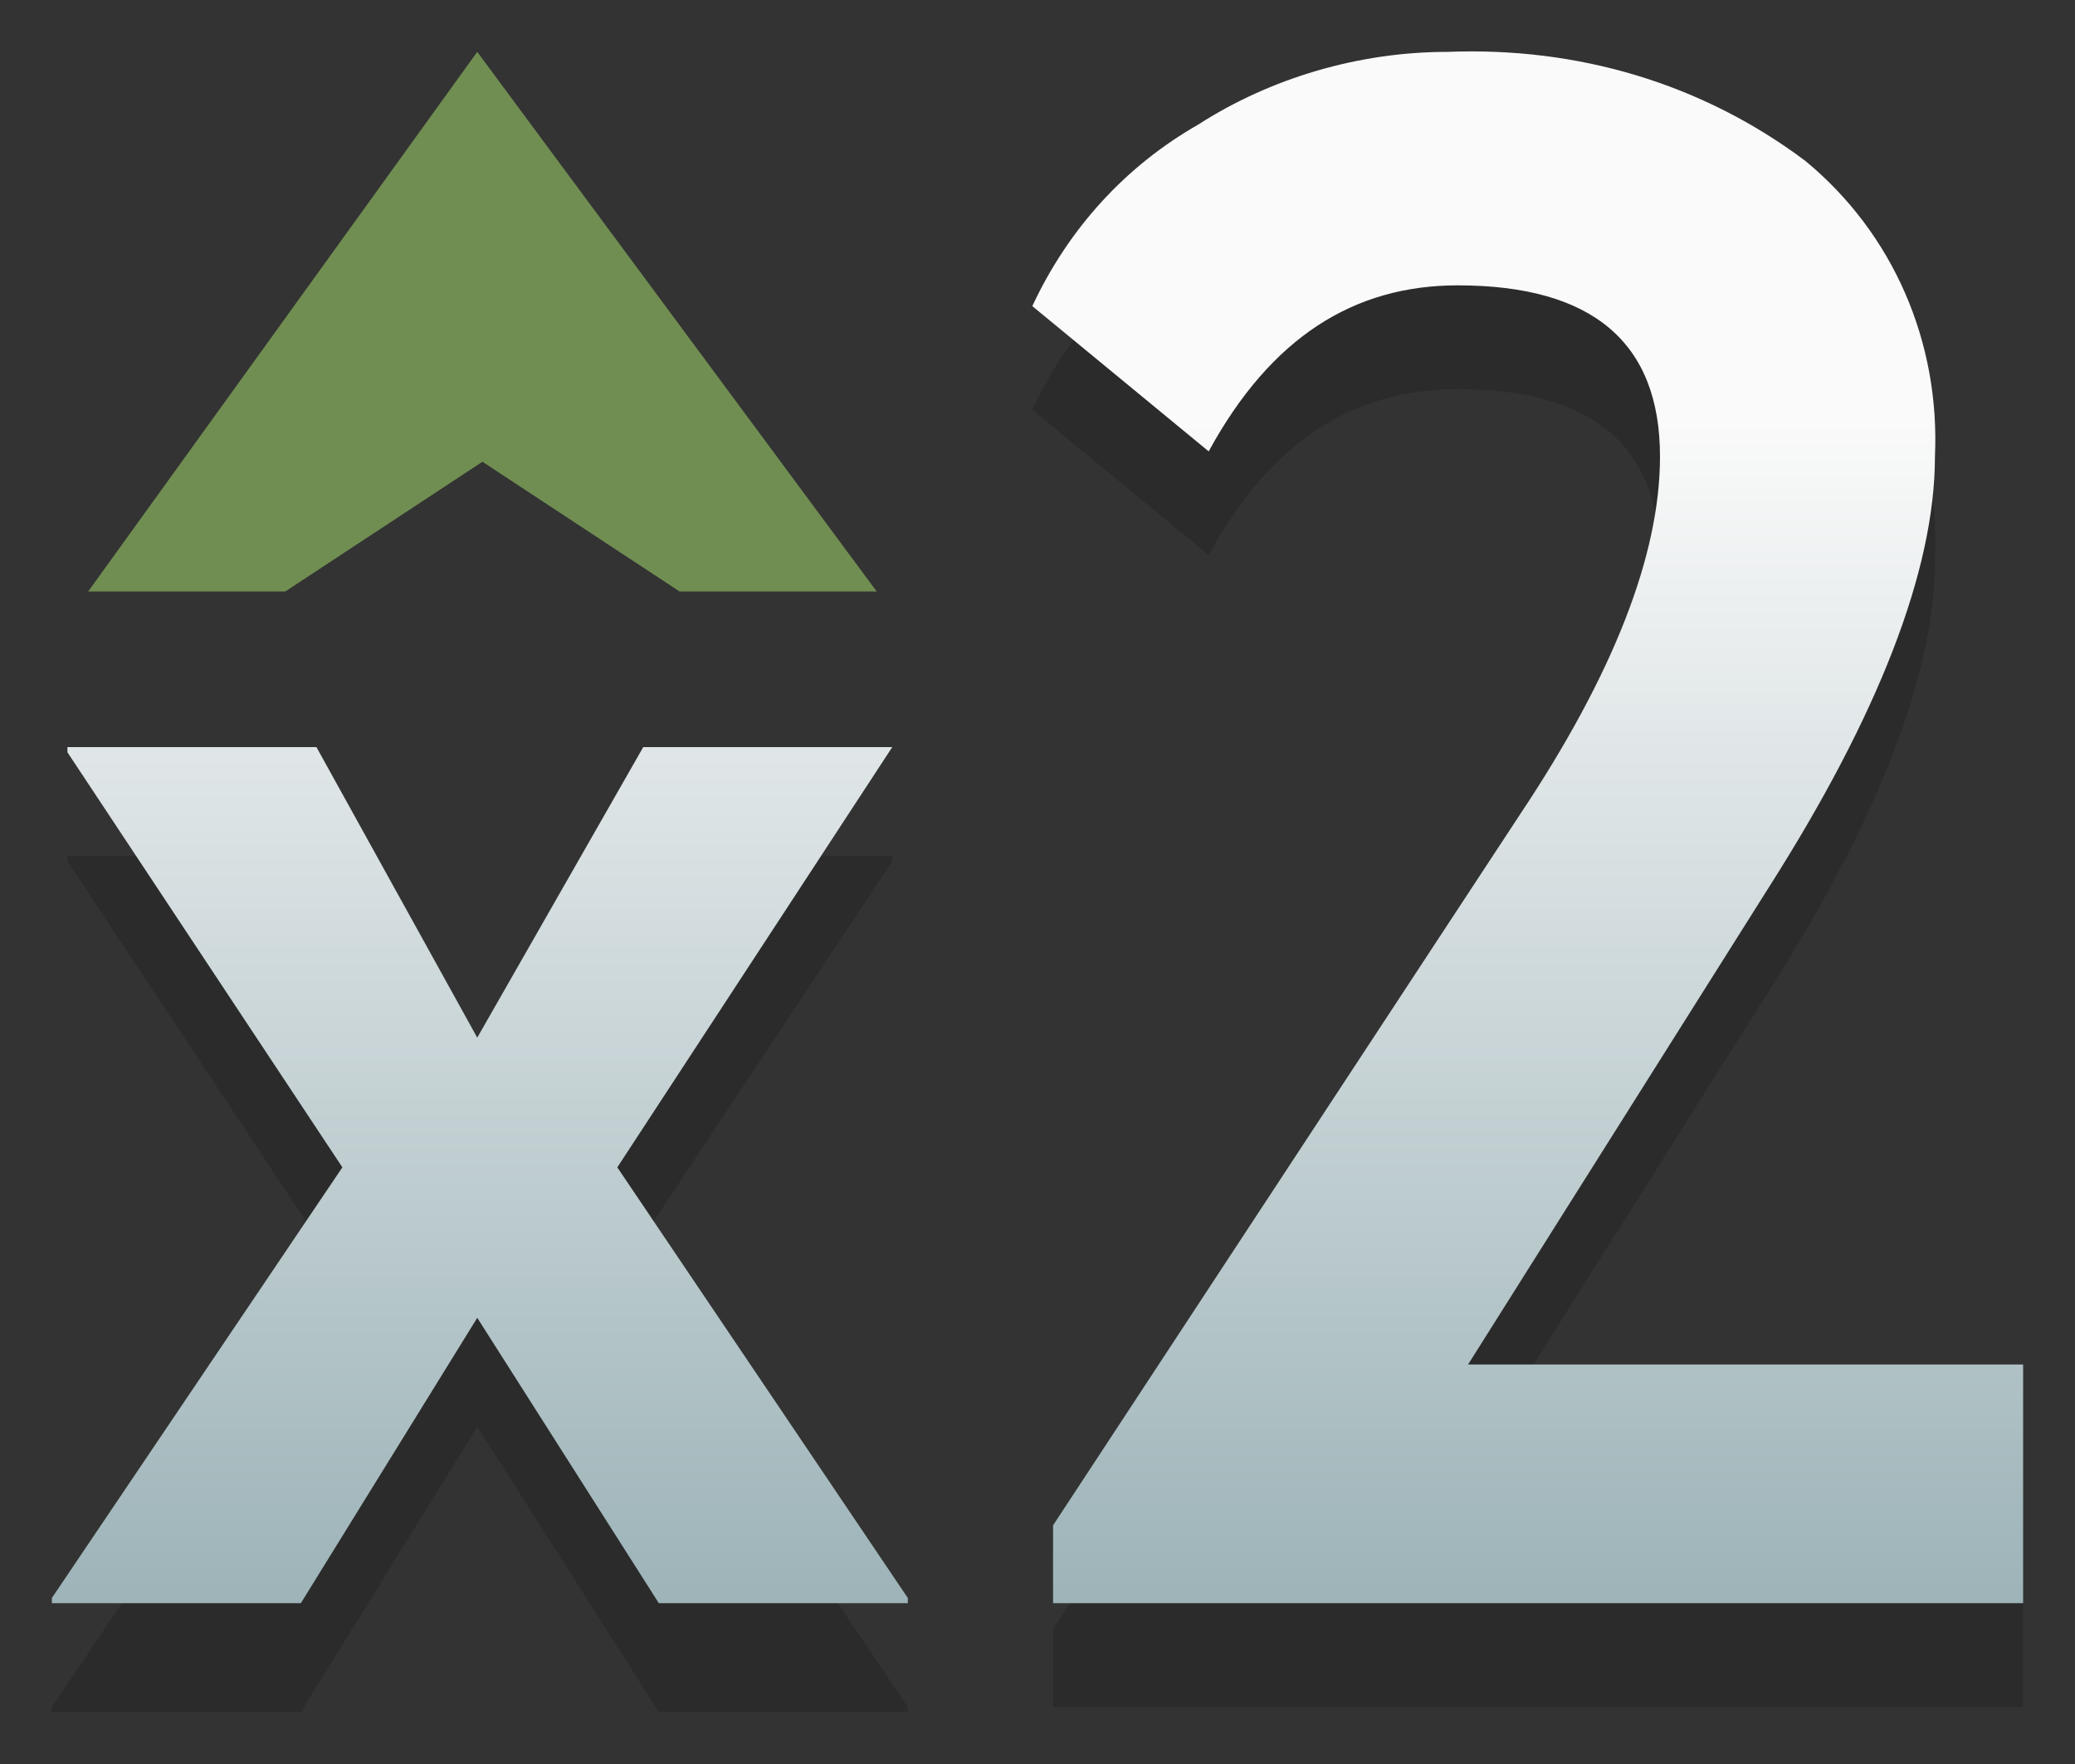 <?xml version="1.0" encoding="utf-8"?>
<!-- Generator: Adobe Illustrator 27.7.0, SVG Export Plug-In . SVG Version: 6.00 Build 0)  -->
<svg version="1.1" id="Layer_1" xmlns="http://www.w3.org/2000/svg" xmlns:xlink="http://www.w3.org/1999/xlink" x="0px" y="0px"
	 width="40px" height="34px" viewBox="0 0 40 34" style="enable-background:new 0 0 40 34;" xml:space="preserve">
<rect x="0" y="0" width="40" height="34" fill="#333333" stroke="none"/>
<g>
	<g style="opacity:0.15;">
		<path d="M28.3,28.3l5.8-9.2c2.1-3.3,3.2-6.1,3.2-8.3c0.1-2.2-0.8-4.3-2.5-5.7c-2-1.5-4.4-2.2-6.9-2.1c-1.7,0-3.4,0.5-4.8,1.4
			c-1.4,0.8-2.5,2-3.2,3.5l3.4,2.8c1.2-2.2,2.8-3.2,4.8-3.2c2.6,0,3.9,1.1,3.9,3.3c0,1.9-0.9,4.2-2.7,6.9l-9,13.7v1.5l18.7,0v-4.6
			H28.3z"/>
		<polygon points="17.2,16.6 17.2,16.5 12.4,16.5 9.2,22.1 6.1,16.5 1.3,16.5 1.3,16.6 6.6,24.6 1,32.9 1,33 5.8,33 9.2,27.5 
			12.7,33 17.5,33 17.5,32.9 11.9,24.6 		"/>
	</g>
	<path id="Path_4095" style="fill:#718E52;" d="M9.2,1L1.7,11.4h3.8l3.8-2.5l3.8,2.5h3.8L9.2,1z"/>
	<g>
		<linearGradient id="SVGID_1_" gradientUnits="userSpaceOnUse" x1="9.247" y1="8.074" x2="9.247" y2="32.327">
			<stop  offset="0" style="stop-color:#FAFAFA"/>
			<stop  offset="1" style="stop-color:#97AFB4"/>
		</linearGradient>
		<polygon style="fill:url(#SVGID_1_);" points="17.2,14.4 12.4,14.4 9.2,20 6.1,14.4 1.3,14.4 1.3,14.5 6.6,22.5 1,30.8 1,30.9 
			5.8,30.9 9.2,25.4 12.7,30.9 17.5,30.9 17.5,30.8 11.9,22.5 		"/>
		
			<linearGradient id="SVGID_00000176742762489592566070000008473967364806132629_" gradientUnits="userSpaceOnUse" x1="29.492" y1="8.074" x2="29.492" y2="32.327">
			<stop  offset="0" style="stop-color:#FAFAFA"/>
			<stop  offset="1" style="stop-color:#97AFB4"/>
		</linearGradient>
		<path style="fill:url(#SVGID_00000176742762489592566070000008473967364806132629_);" d="M28.3,26.3l5.8-9.2
			c2.1-3.3,3.2-6.1,3.2-8.3c0.1-2.2-0.8-4.3-2.5-5.7c-2-1.5-4.4-2.2-6.9-2.1c-1.7,0-3.4,0.5-4.8,1.4c-1.4,0.8-2.5,2-3.2,3.5l3.4,2.8
			c1.2-2.2,2.8-3.2,4.8-3.2c2.6,0,3.9,1.1,3.9,3.3c0,1.9-0.9,4.2-2.7,6.9l-9,13.7v1.5l18.7,0v-4.6H28.3z"/>
	</g>
</g>
</svg>
